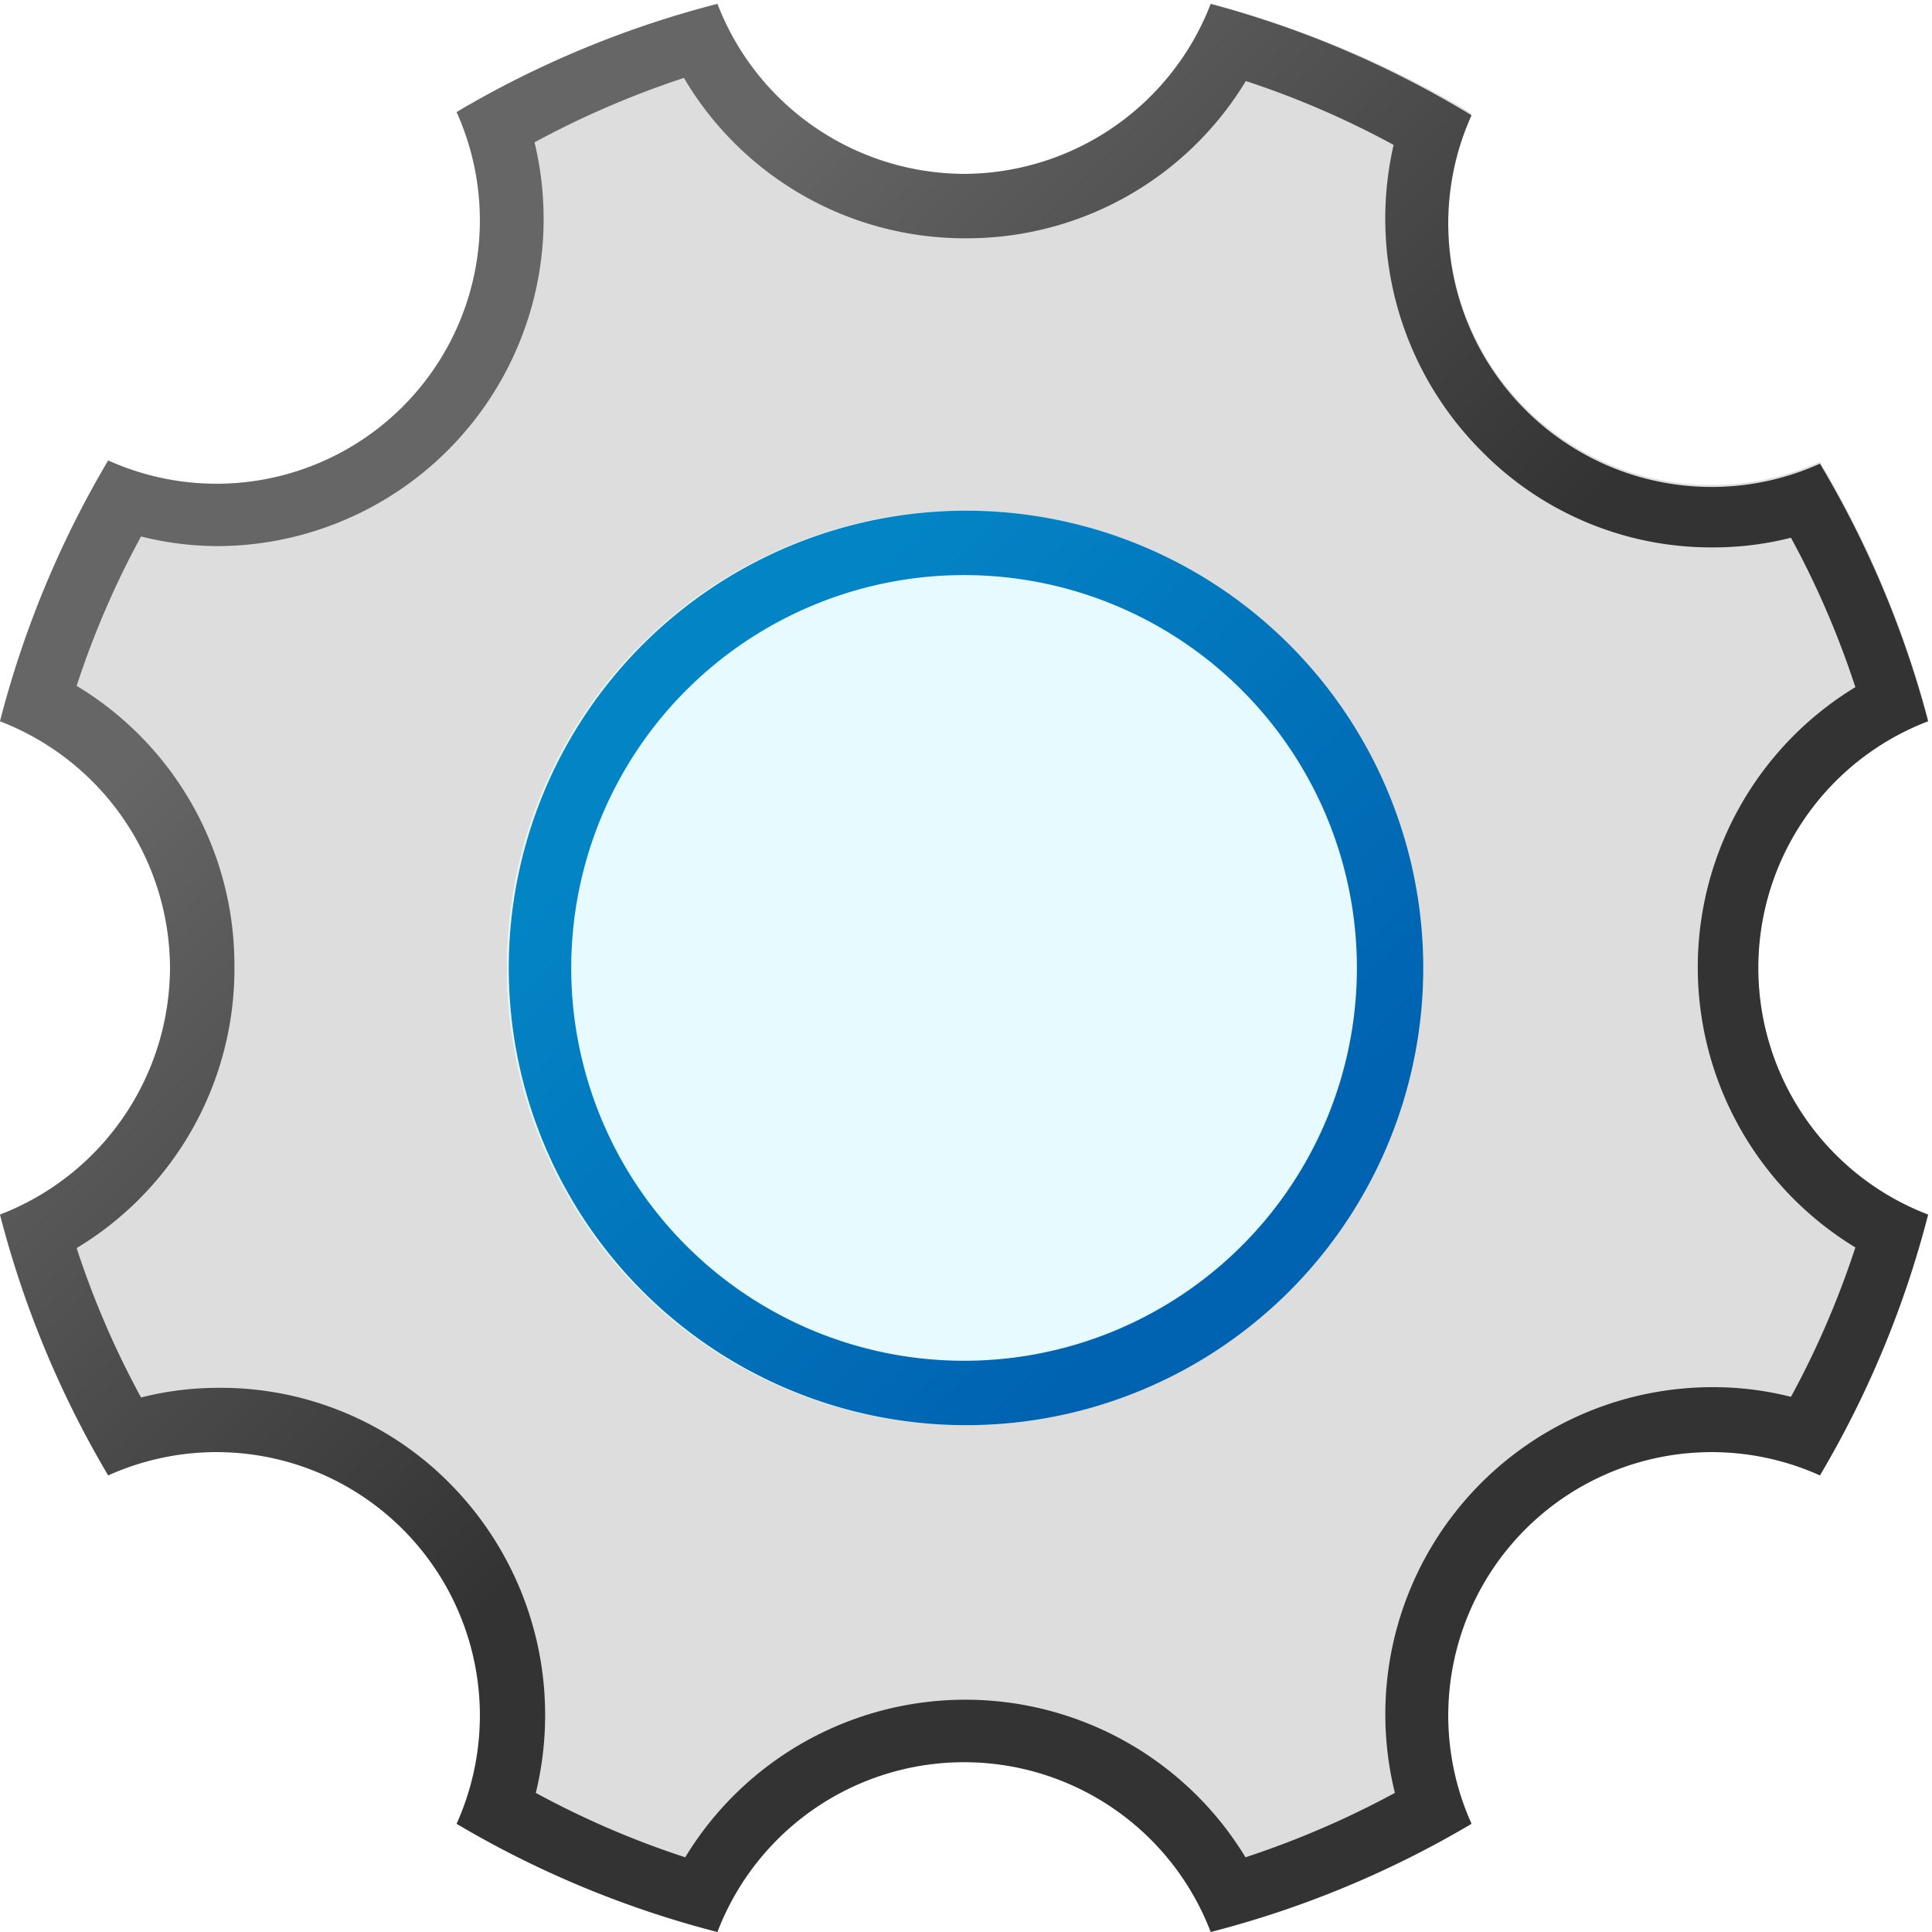 <svg id="图层_1" data-name="图层 1" xmlns="http://www.w3.org/2000/svg" xmlns:xlink="http://www.w3.org/1999/xlink" viewBox="0 0 30 30"><defs><linearGradient id="未命名的渐变_72" x1="4.38" y1="4.44" x2="25.56" y2="25.62" gradientUnits="userSpaceOnUse"><stop offset="0.12" stop-color="#666"/><stop offset="0.56" stop-color="#333"/></linearGradient><linearGradient id="未命名的渐变_126" x1="9.95" y1="10.01" x2="19.99" y2="20.05" gradientUnits="userSpaceOnUse"><stop offset="0.12" stop-color="#0384c5"/><stop offset="0.9" stop-color="#0063b1"/></linearGradient></defs><path d="M27.3,15a4.12,4.12,0,0,1,2.64-3.83,15.54,15.54,0,0,0-1.68-4,4.09,4.09,0,0,1-5.41-5.41A15.54,15.54,0,0,0,18.8.06,4.12,4.12,0,0,1,15,2.7,4.12,4.12,0,0,1,11.14.06,15.54,15.54,0,0,0,7.09,1.74,4.09,4.09,0,0,1,1.68,7.15,15.54,15.54,0,0,0,0,11.2,4.12,4.12,0,0,1,2.64,15,4.12,4.12,0,0,1,0,18.86a15.54,15.54,0,0,0,1.68,4.05,4.09,4.09,0,0,1,5.41,5.41A15.54,15.54,0,0,0,11.14,30a4.1,4.1,0,0,1,7.66,0,15.54,15.54,0,0,0,4.05-1.68,4.09,4.09,0,0,1,5.41-5.41,15.54,15.54,0,0,0,1.68-4.05A4.12,4.12,0,0,1,27.3,15Z" style="fill:#ddd"/><path d="M19.32,1.25a13.83,13.83,0,0,1,2.32,1A5.11,5.11,0,0,0,23,7a5,5,0,0,0,3.6,1.5,4.89,4.89,0,0,0,1.21-.15,13.83,13.83,0,0,1,1,2.32,5.09,5.09,0,0,0,0,8.7,13.83,13.83,0,0,1-1,2.32,4.89,4.89,0,0,0-1.21-.15,5.08,5.08,0,0,0-4.94,6.3,14.18,14.18,0,0,1-2.32,1,5.09,5.09,0,0,0-8.7,0,13.83,13.83,0,0,1-2.32-1A5.11,5.11,0,0,0,7,23.05a5,5,0,0,0-3.6-1.5,4.89,4.89,0,0,0-1.21.15,13.83,13.83,0,0,1-1-2.32A5.06,5.06,0,0,0,3.64,15a5.06,5.06,0,0,0-2.45-4.35,13.83,13.83,0,0,1,1-2.32,4.89,4.89,0,0,0,1.21.15A5.08,5.08,0,0,0,8.3,2.21a14.18,14.18,0,0,1,2.32-1A5.06,5.06,0,0,0,15,3.7a5.06,5.06,0,0,0,4.35-2.45M18.8.06A4.12,4.12,0,0,1,15,2.7,4.12,4.12,0,0,1,11.14.06,15.54,15.54,0,0,0,7.09,1.74,4.09,4.09,0,0,1,1.68,7.15,15.54,15.54,0,0,0,0,11.2,4.12,4.12,0,0,1,2.64,15,4.12,4.12,0,0,1,0,18.86a15.54,15.54,0,0,0,1.68,4.05,4.09,4.09,0,0,1,5.41,5.41A15.54,15.54,0,0,0,11.14,30a4.1,4.1,0,0,1,7.66,0,15.54,15.54,0,0,0,4.05-1.68,4.09,4.09,0,0,1,5.41-5.41,15.54,15.54,0,0,0,1.68-4.05,4.1,4.1,0,0,1,0-7.66,15.54,15.54,0,0,0-1.68-4,4.09,4.09,0,0,1-5.41-5.41A15.54,15.54,0,0,0,18.8.06Z" style="fill:url(#未命名的渐变_72)"/><circle cx="14.97" cy="15.03" r="7.1" style="fill:#e6faff"/><path d="M15,8.93A6.1,6.1,0,1,1,8.87,15,6.1,6.1,0,0,1,15,8.93m0-1a7.1,7.1,0,1,0,7.1,7.1A7.1,7.1,0,0,0,15,7.93Z" style="fill:url(#未命名的渐变_126)"/></svg>